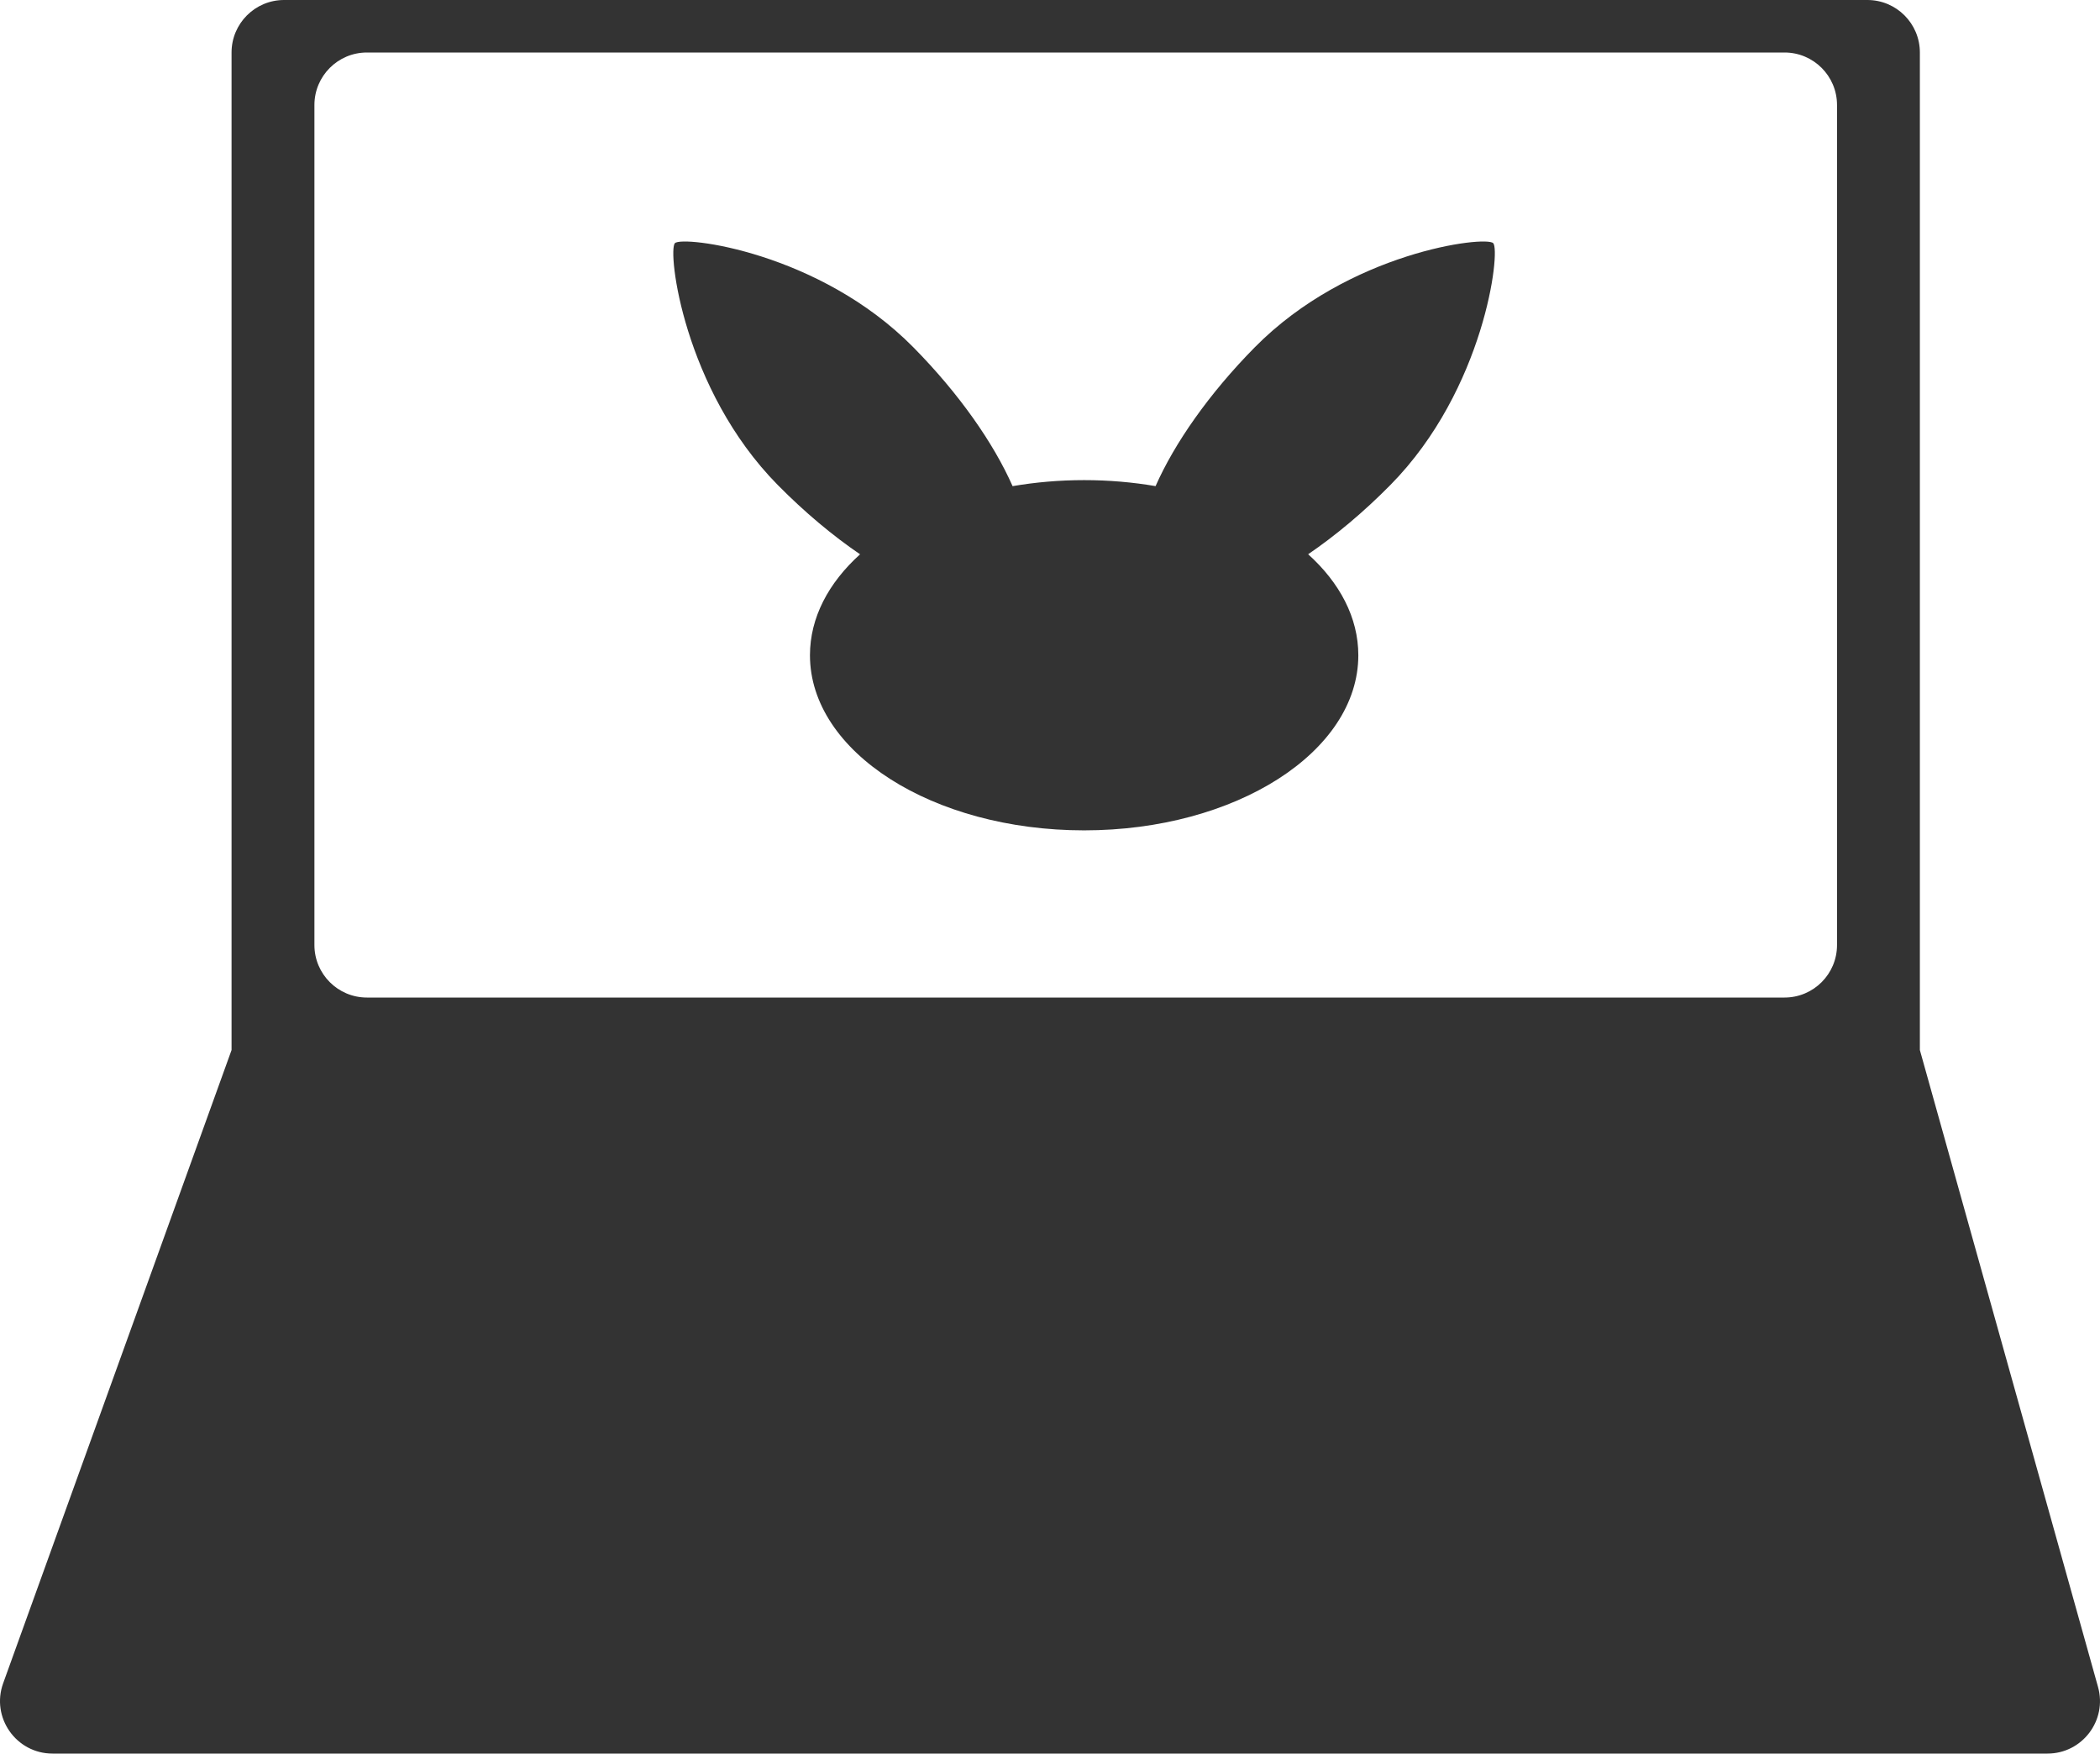 <svg width="200" height="167" viewBox="0 0 200 167" fill="none" xmlns="http://www.w3.org/2000/svg">
<path fill-rule="evenodd" clip-rule="evenodd" d="M27.053 0C24.292 0 22.053 2.239 22.053 5V100H22.053L0.301 160.303C-0.875 163.562 1.54 167 5.004 167H194.997C198.307 167 200.704 163.841 199.812 160.653L182.845 100V5C182.845 2.239 180.607 0 177.845 0H27.053ZM34.945 5C32.184 5 29.945 7.239 29.945 10V90C29.945 92.761 32.184 95 34.945 95H169.954C172.715 95 174.954 92.761 174.954 90V10C174.954 7.239 172.715 5 169.954 5H34.945ZM129.364 62.401C129.364 58.819 127.596 55.501 124.586 52.783C127.174 51.019 129.849 48.792 132.425 46.18C141.399 37.083 142.929 23.885 142.211 23.157C141.493 22.43 128.473 23.981 119.499 33.078C115.137 37.5 111.86 42.209 110.054 46.296C107.885 45.923 105.605 45.724 103.251 45.724C100.894 45.724 98.609 45.924 96.437 46.298C94.631 42.21 91.354 37.501 86.99 33.078C78.016 23.981 64.996 22.43 64.278 23.157C63.561 23.885 65.091 37.083 74.065 46.18C76.643 48.794 79.32 51.023 81.911 52.788C78.905 55.505 77.139 58.821 77.139 62.401C77.139 71.611 88.83 79.078 103.251 79.078C117.673 79.078 129.364 71.611 129.364 62.401Z" fill="#333333"/>
</svg>
